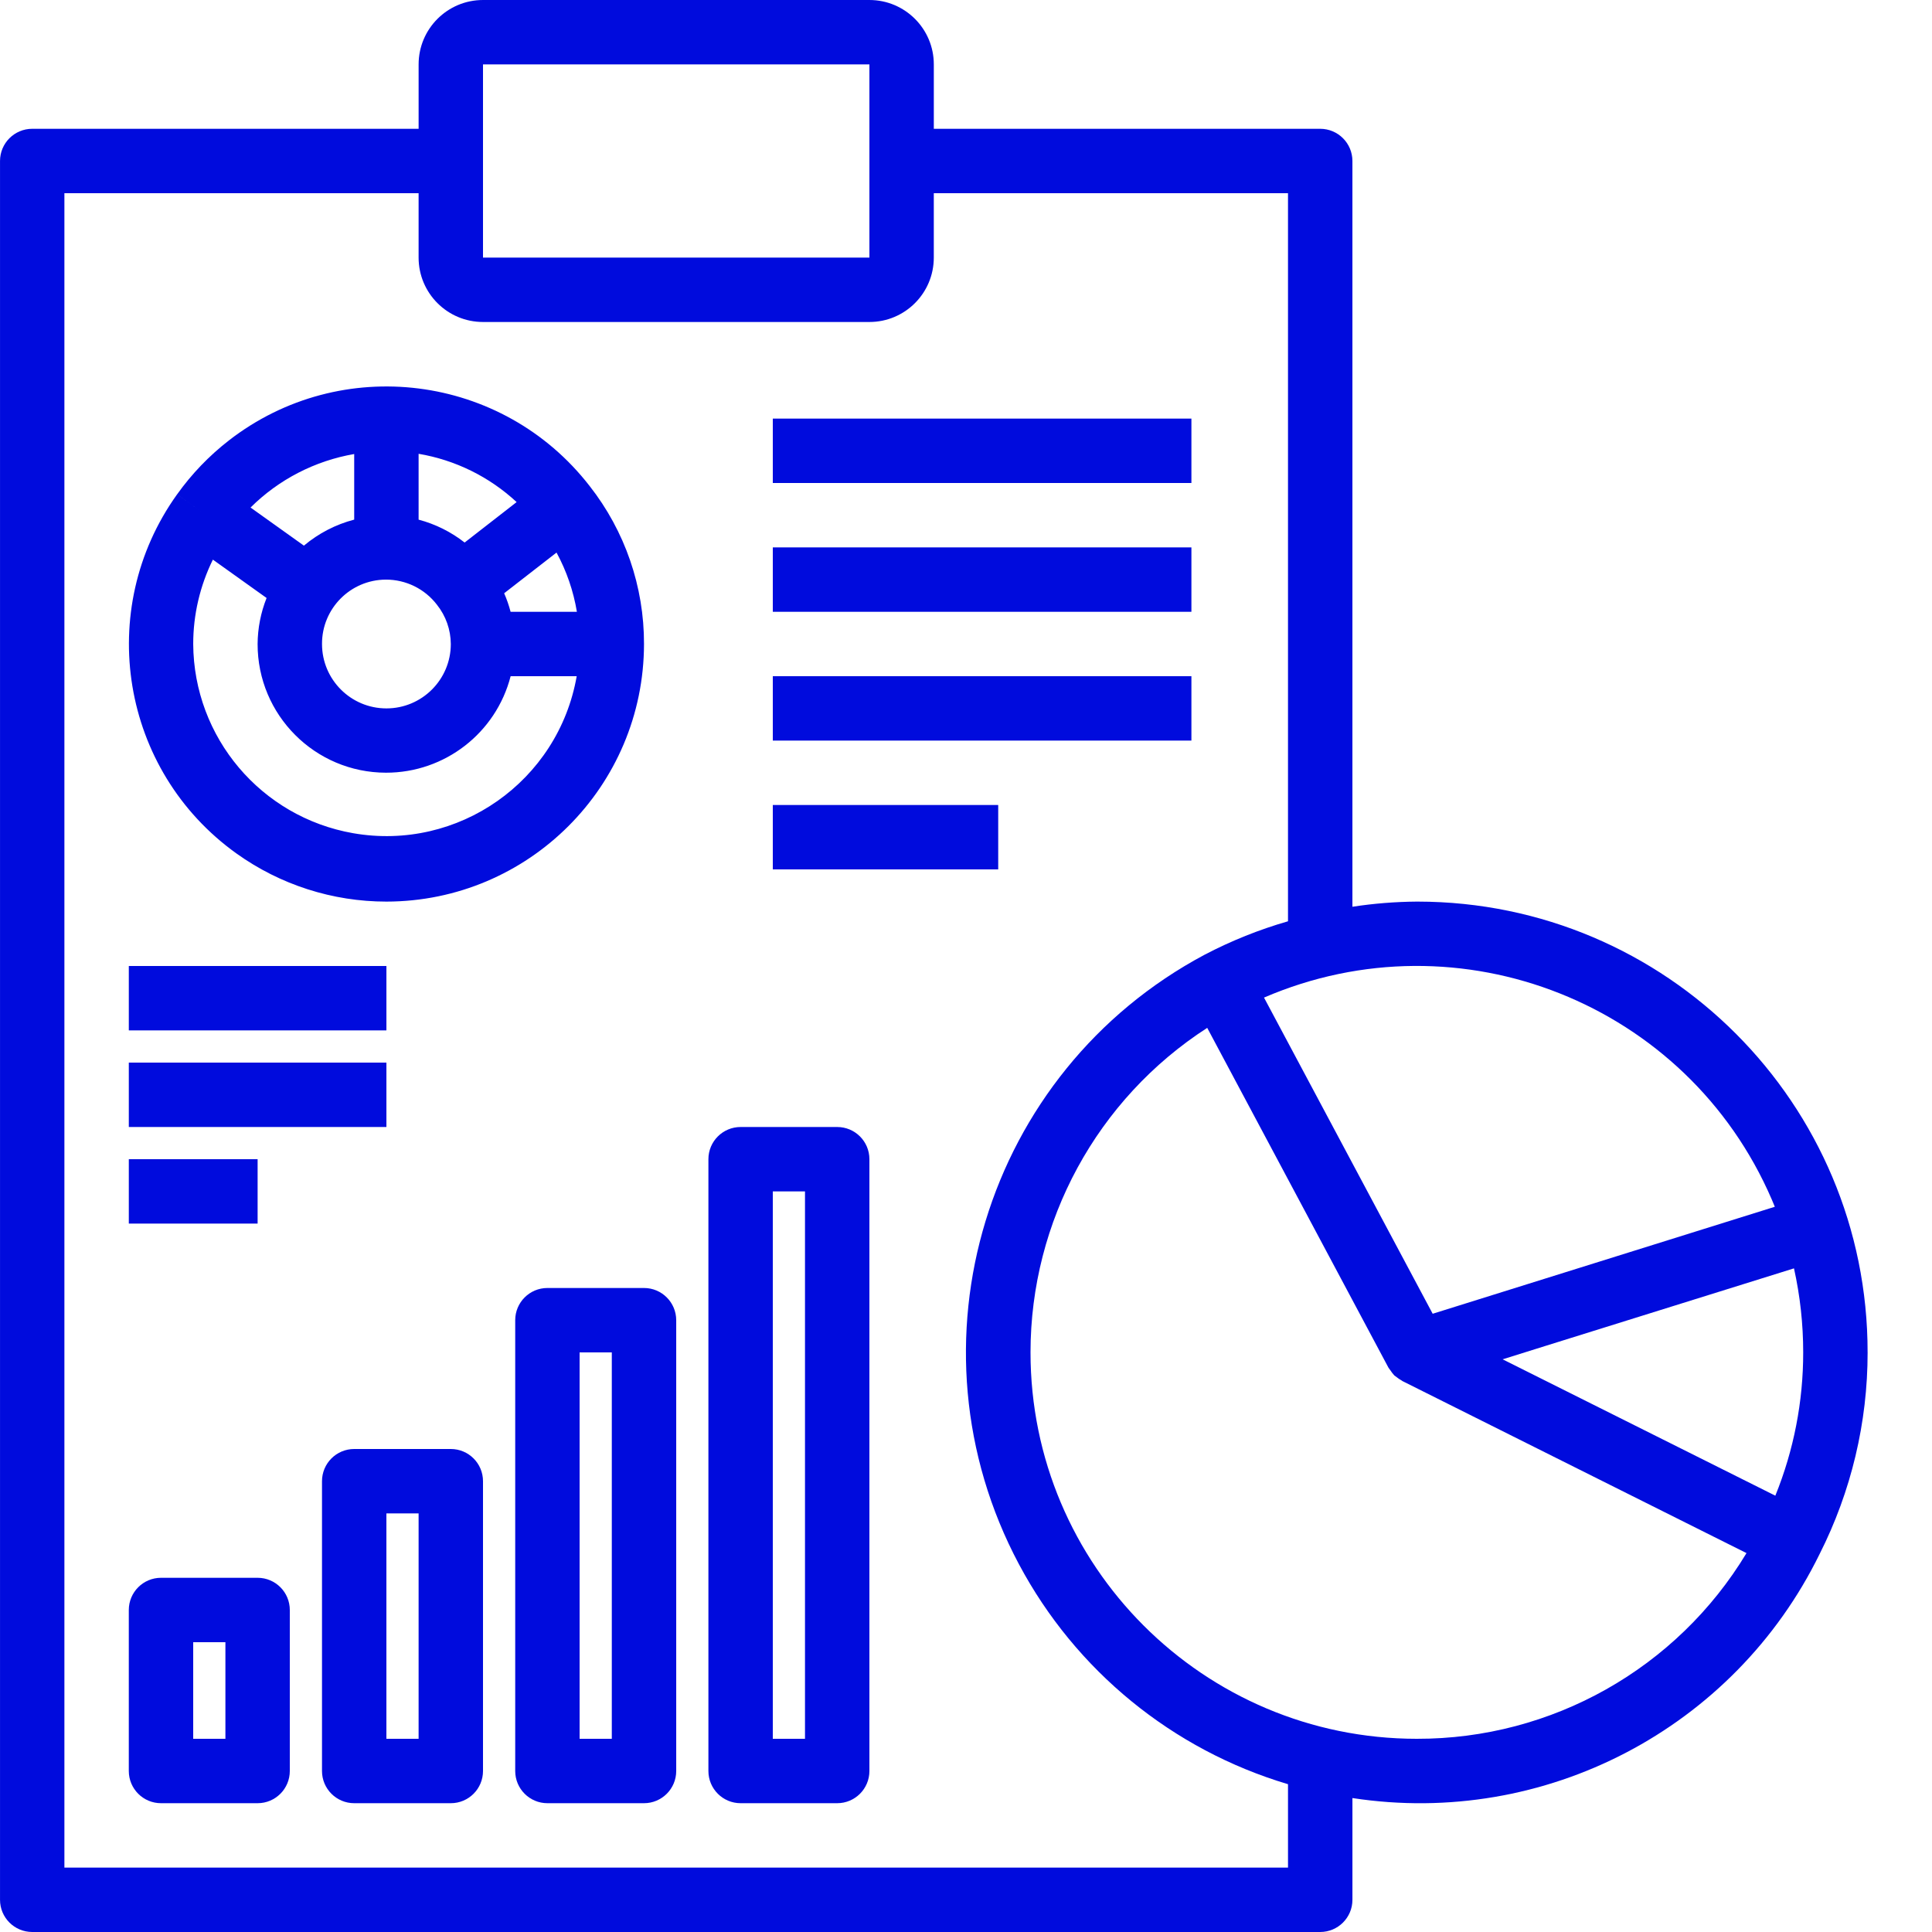 <?xml version="1.0"?>
<svg xmlns="http://www.w3.org/2000/svg" xmlns:xlink="http://www.w3.org/1999/xlink" xmlns:svgjs="http://svgjs.com/svgjs" version="1.1" width="512" height="512" x="0" y="0" viewBox="0 0 512 512.001" style="enable-background:new 0 0 512 512" xml:space="preserve" class=""><g><linearGradient xmlns="http://www.w3.org/2000/svg" id="a"><stop stop-opacity="1" stop-color="#662d91" offset="0"/><stop stop-opacity="1" stop-color="#3873b3" offset="0"/><stop stop-opacity="1" stop-color="#000bdd" offset="0.019"/></linearGradient><linearGradient xmlns="http://www.w3.org/2000/svg" xmlns:xlink="http://www.w3.org/1999/xlink" id="b" gradientTransform="matrix(1.1 0 0 -1.1 -8.532 504.203)" gradientUnits="userSpaceOnUse" x1="-27.158" x2="408.717" xlink:href="#a" y1="408.044" y2="-27.831"/><linearGradient xmlns="http://www.w3.org/2000/svg" xmlns:xlink="http://www.w3.org/1999/xlink" id="c" gradientTransform="matrix(1.1 0 0 -1.1 -8.532 504.203)" gradientUnits="userSpaceOnUse" x1="-15.534" x2="420.341" xlink:href="#a" y1="419.668" y2="-16.199"/><linearGradient xmlns="http://www.w3.org/2000/svg" xmlns:xlink="http://www.w3.org/1999/xlink" id="d" gradientTransform="matrix(1.1 0 0 -1.1 -8.532 504.203)" gradientUnits="userSpaceOnUse" x1="79.535" x2="515.41" xlink:href="#a" y1="514.737" y2="78.862"/><linearGradient xmlns="http://www.w3.org/2000/svg" xmlns:xlink="http://www.w3.org/1999/xlink" id="e" gradientTransform="matrix(1.1 0 0 -1.1 -8.532 504.203)" gradientUnits="userSpaceOnUse" x1="64.016" x2="499.891" xlink:href="#a" y1="499.218" y2="63.343"/><linearGradient xmlns="http://www.w3.org/2000/svg" xmlns:xlink="http://www.w3.org/1999/xlink" id="f" gradientTransform="matrix(1.1 0 0 -1.1 -8.532 504.203)" gradientUnits="userSpaceOnUse" x1="48.497" x2="484.372" xlink:href="#a" y1="483.699" y2="47.824"/><linearGradient xmlns="http://www.w3.org/2000/svg" xmlns:xlink="http://www.w3.org/1999/xlink" id="g" gradientTransform="matrix(1.1 0 0 -1.1 -8.532 504.203)" gradientUnits="userSpaceOnUse" x1="21.339" x2="457.214" xlink:href="#a" y1="456.541" y2="20.666"/><linearGradient xmlns="http://www.w3.org/2000/svg" xmlns:xlink="http://www.w3.org/1999/xlink" id="h" gradientTransform="matrix(1.1 0 0 -1.1 -8.532 504.203)" gradientUnits="userSpaceOnUse" x1="-162.95" x2="272.925" xlink:href="#a" y1="272.253" y2="-163.623"/><linearGradient xmlns="http://www.w3.org/2000/svg" xmlns:xlink="http://www.w3.org/1999/xlink" id="i" gradientTransform="matrix(1.1 0 0 -1.1 -8.532 504.203)" gradientUnits="userSpaceOnUse" x1="-131.912" x2="303.963" xlink:href="#a" y1="303.291" y2="-132.584"/><linearGradient xmlns="http://www.w3.org/2000/svg" xmlns:xlink="http://www.w3.org/1999/xlink" id="j" gradientTransform="matrix(1.1 0 0 -1.1 -8.532 504.203)" gradientUnits="userSpaceOnUse" x1="-98.934" x2="336.941" xlink:href="#a" y1="336.269" y2="-99.607"/><linearGradient xmlns="http://www.w3.org/2000/svg" xmlns:xlink="http://www.w3.org/1999/xlink" id="k" gradientTransform="matrix(1.1 0 0 -1.1 -8.532 504.203)" gradientUnits="userSpaceOnUse" x1="-65.956" x2="369.919" xlink:href="#a" y1="369.247" y2="-66.629"/><linearGradient xmlns="http://www.w3.org/2000/svg" xmlns:xlink="http://www.w3.org/1999/xlink" id="l" gradientTransform="matrix(1.1 0 0 -1.1 -8.532 504.203)" gradientUnits="userSpaceOnUse" x1="-73.715" x2="362.16" xlink:href="#a" y1="361.487" y2="-74.388"/><linearGradient xmlns="http://www.w3.org/2000/svg" xmlns:xlink="http://www.w3.org/1999/xlink" id="m" gradientTransform="matrix(1.1 0 0 -1.1 -8.532 504.203)" gradientUnits="userSpaceOnUse" x1="-85.355" x2="350.521" xlink:href="#a" y1="349.848" y2="-86.027"/><linearGradient xmlns="http://www.w3.org/2000/svg" xmlns:xlink="http://www.w3.org/1999/xlink" id="n" gradientTransform="matrix(1.1 0 0 -1.1 -8.532 504.203)" gradientUnits="userSpaceOnUse" x1="-104.754" x2="331.122" xlink:href="#a" y1="330.449" y2="-105.426"/><path xmlns="http://www.w3.org/2000/svg" d="m494.934 358.398c.062-65.918-53.328-119.402-119.242-119.465-.074 0-.148 0-.223 0-5.715.043-11.418.496-17.066 1.367v-197.633c0-4.715-3.82-8.535-8.535-8.535h-102.398v-17.066c0-9.426-7.641-17.066-17.066-17.066h-102.402c-9.426 0-17.066 7.641-17.066 17.066v17.066h-102.398c-4.715 0-8.535 3.82-8.535 8.535v460.801c0 4.711 3.82 8.531 8.535 8.531h341.332c4.715 0 8.535-3.82 8.535-8.531v-26.965c50.977 7.832 101.133-18.371 123.82-64.691 8.367-16.562 12.723-34.859 12.711-53.414zm-96.715 1.836 11.578-3.625 65.629-20.48c1.625 7.312 2.445 14.781 2.441 22.27.012 13.016-2.492 25.91-7.383 37.973zm72.141-40.43-90.684 28.355-44.699-83.789c51.938-22.383 112.184 1.578 134.566 53.516.277.648.551 1.297.816 1.949zm-342.359-302.738h102.402v51.199h-102.402zm213.336 477.867h-324.27v-443.734h93.867v17.066c0 9.426 7.645 17.066 17.066 17.066h102.402c9.426 0 17.066-7.641 17.066-17.066v-17.066h93.867v192.949c-7.641 2.199-15.039 5.168-22.086 8.855-58.199 31.023-80.23 103.352-49.207 161.551 15.016 28.176 40.691 49.164 71.293 58.277zm34.133-34.133c-56.555-.016-102.387-45.875-102.371-102.43.012-34.75 17.641-67.121 46.828-85.977l48.016 90.023.059.086c.137.25.336.445.488.676.277.438.598.852.945 1.238l.113.117c.188.156.391.305.598.438.395.324.82.609 1.27.852.086.043.145.121.238.172l91.188 45.594c-18.457 30.609-51.625 49.289-87.371 49.211zm0 0" fill="url(#b)" data-original="url(#b)" style=""/><path xmlns="http://www.w3.org/2000/svg" d="m102.402 238.934c37.684-.043 68.223-30.582 68.266-68.266.035-15.188-5.043-29.941-14.422-41.883-23.066-29.73-65.863-35.129-95.594-12.062-5.242 4.07-9.867 8.883-13.719 14.289l6.938 4.965-6.945-4.965c-21.934 30.625-14.887 73.234 15.738 95.168 11.586 8.297 25.484 12.758 39.738 12.754zm50.48-76.801h-17.57c-.438-1.68-1.008-3.324-1.707-4.914l13.879-10.785c2.66 4.895 4.484 10.203 5.398 15.699zm-41.949-41.871c9.723 1.641 18.754 6.09 25.977 12.797l-13.781 10.719c-3.609-2.828-7.758-4.895-12.195-6.066zm4.863 40.004c2.355 2.957 3.648 6.621 3.672 10.402 0 9.426-7.641 17.066-17.066 17.066-9.426 0-17.066-7.641-17.066-17.066-.043-9.379 7.523-17.02 16.902-17.062 5.312-.023 10.332 2.441 13.559 6.66zm-21.93-39.945v17.383c-4.898 1.281-9.449 3.637-13.328 6.895l-14.141-10.098c7.48-7.438 17.074-12.387 27.469-14.18zm-37.453 27.988 14.234 10.164c-1.543 3.879-2.352 8.016-2.379 12.195-.023 18.812 15.207 34.082 34.02 34.105 15.559.02 29.156-10.504 33.035-25.574h17.508c-4.875 27.855-31.406 46.48-59.262 41.605-24.387-4.273-42.227-25.379-42.367-50.137 0-7.754 1.785-15.402 5.211-22.359zm0 0" fill="url(#c)" data-original="url(#c)" style=""/><path xmlns="http://www.w3.org/2000/svg" d="m204.801 110.934h110.934v17.066h-110.934zm0 0" fill="url(#d)" data-original="url(#d)" style=""/><path xmlns="http://www.w3.org/2000/svg" d="m204.801 145.066h110.934v17.066h-110.934zm0 0" fill="url(#e)" data-original="url(#e)" style=""/><path xmlns="http://www.w3.org/2000/svg" d="m204.801 179.199h110.934v17.066h-110.934zm0 0" fill="url(#f)" data-original="url(#f)" style=""/><path xmlns="http://www.w3.org/2000/svg" d="m204.801 213.332h59.734v17.066h-59.734zm0 0" fill="url(#g)" data-original="url(#g)" style=""/><path xmlns="http://www.w3.org/2000/svg" d="m68.27 418.133h-25.602c-4.711 0-8.535 3.82-8.535 8.535v42.664c0 4.715 3.82 8.535 8.535 8.535h25.602c4.711 0 8.531-3.82 8.531-8.535v-42.664c0-4.715-3.82-8.535-8.531-8.535zm-8.535 42.668h-8.535v-25.602h8.535zm0 0" fill="url(#h)" data-original="url(#h)" style=""/><path xmlns="http://www.w3.org/2000/svg" d="m119.469 384h-25.602c-4.711 0-8.535 3.82-8.535 8.535v76.797c0 4.715 3.82 8.535 8.535 8.535h25.602c4.711 0 8.531-3.82 8.531-8.535v-76.797c0-4.715-3.82-8.535-8.531-8.535zm-8.535 76.801h-8.535v-59.734h8.535zm0 0" fill="url(#i)" data-original="url(#i)" style=""/><path xmlns="http://www.w3.org/2000/svg" d="m170.668 341.332h-25.602c-4.711 0-8.531 3.82-8.531 8.535v119.465c0 4.715 3.82 8.535 8.531 8.535h25.602c4.711 0 8.535-3.82 8.535-8.535v-119.465c-.004-4.715-3.824-8.535-8.535-8.535zm-8.535 119.469h-8.531v-102.402h8.531zm0 0" fill="url(#j)" data-original="url(#j)" style=""/><path xmlns="http://www.w3.org/2000/svg" d="m221.867 298.668h-25.602c-4.711 0-8.531 3.82-8.531 8.531v162.133c0 4.715 3.82 8.535 8.531 8.535h25.602c4.715 0 8.535-3.82 8.535-8.535v-162.133c0-4.711-3.82-8.531-8.535-8.531zm-8.535 162.133h-8.531v-145.066h8.531zm0 0" fill="url(#k)" data-original="url(#k)" style=""/><path xmlns="http://www.w3.org/2000/svg" d="m34.137 256h68.266v17.066h-68.266zm0 0" fill="url(#l)" data-original="url(#l)" style=""/><path xmlns="http://www.w3.org/2000/svg" d="m34.137 281.602h68.266v17.066h-68.266zm0 0" fill="url(#m)" data-original="url(#m)" style=""/><path xmlns="http://www.w3.org/2000/svg" d="m34.137 307.199h34.133v17.066h-34.133zm0 0" fill="url(#n)" data-original="url(#n)" style=""/></g></svg>
